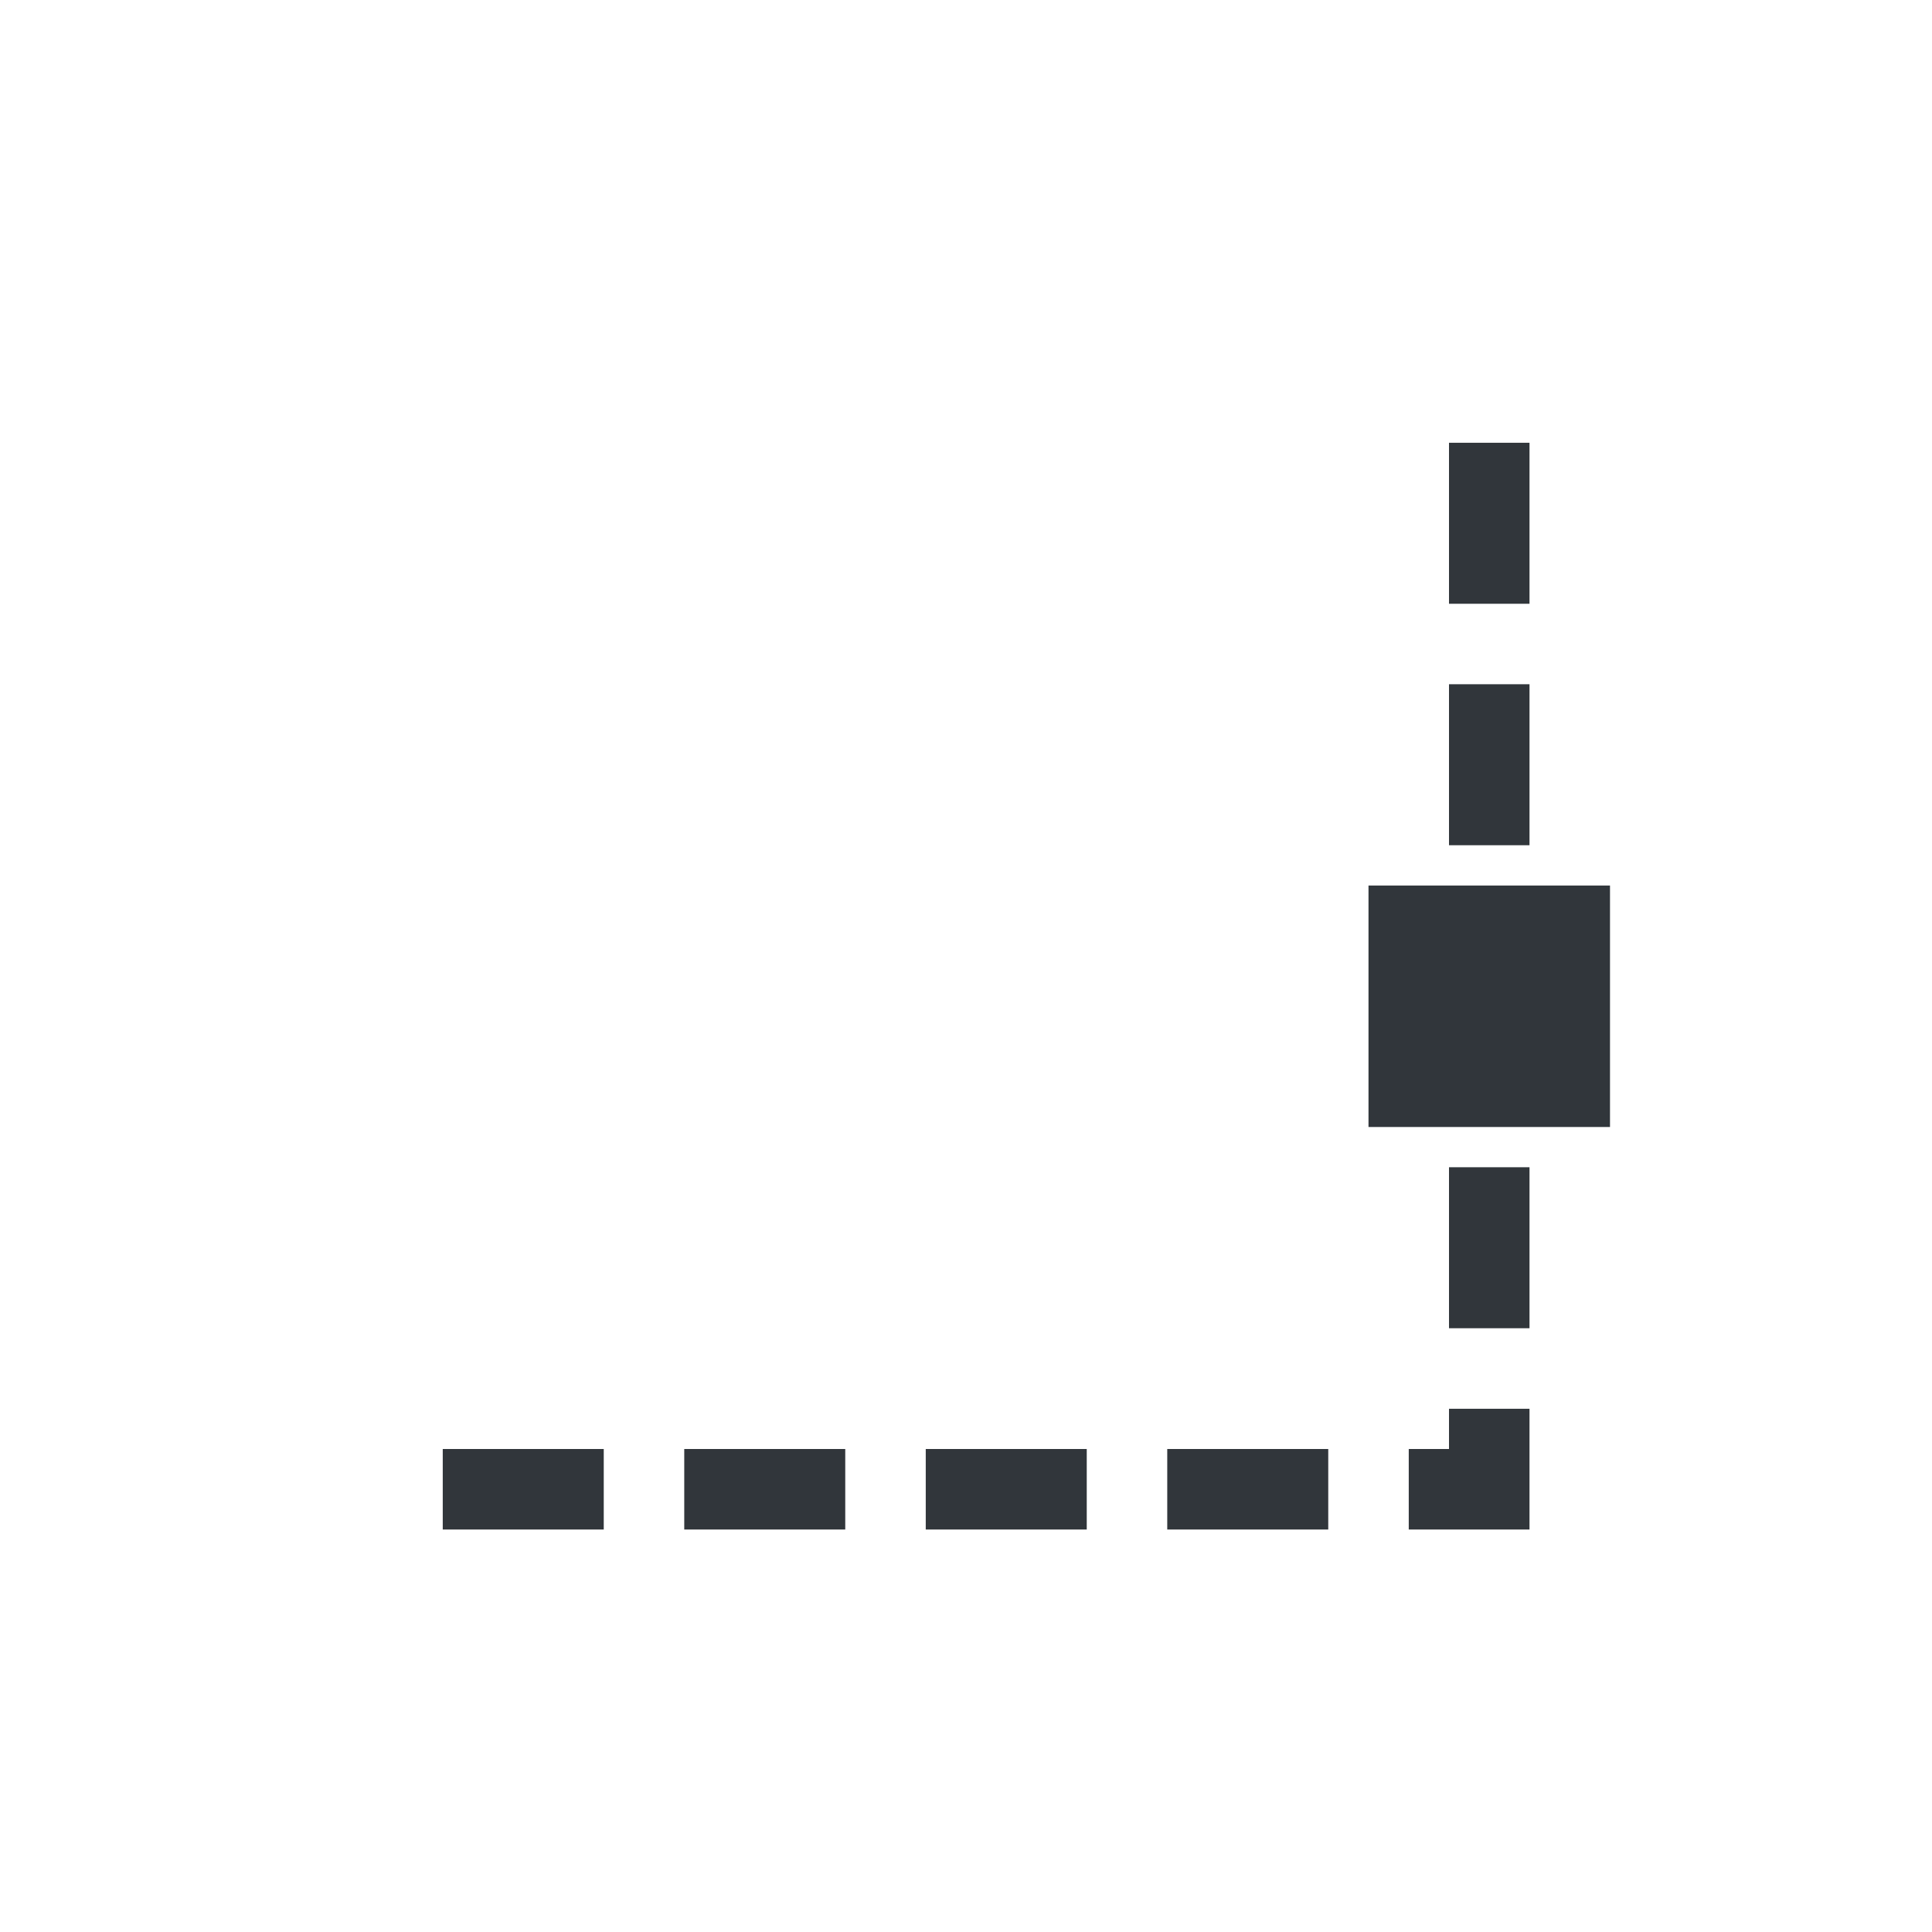 <svg height="24" viewBox="0 0 24 24" width="24" xmlns="http://www.w3.org/2000/svg"><path d="m14 1.5v.5 1 .5h1v-.5-1-.5zm0 3v .5 1 .5h1v-.5-1-.5zm-1 2.5v3h3v-3zm1 3.5v.5 1 .5h1v-.5-1-.5zm0 3v .5h-.5v1h .5.5.5v-.5-.5-.5zm-12.5.5v1h .5 1 .5v-1h-.5-1zm3 0v1h .5 1 .5v-1h-.5-1zm3 0v1h .5 1 .5v-1h-.5-1zm3 0v1h .5 1 .5v-1h-.5-1z" fill="#31363b" transform="translate(4 4)"/></svg>
